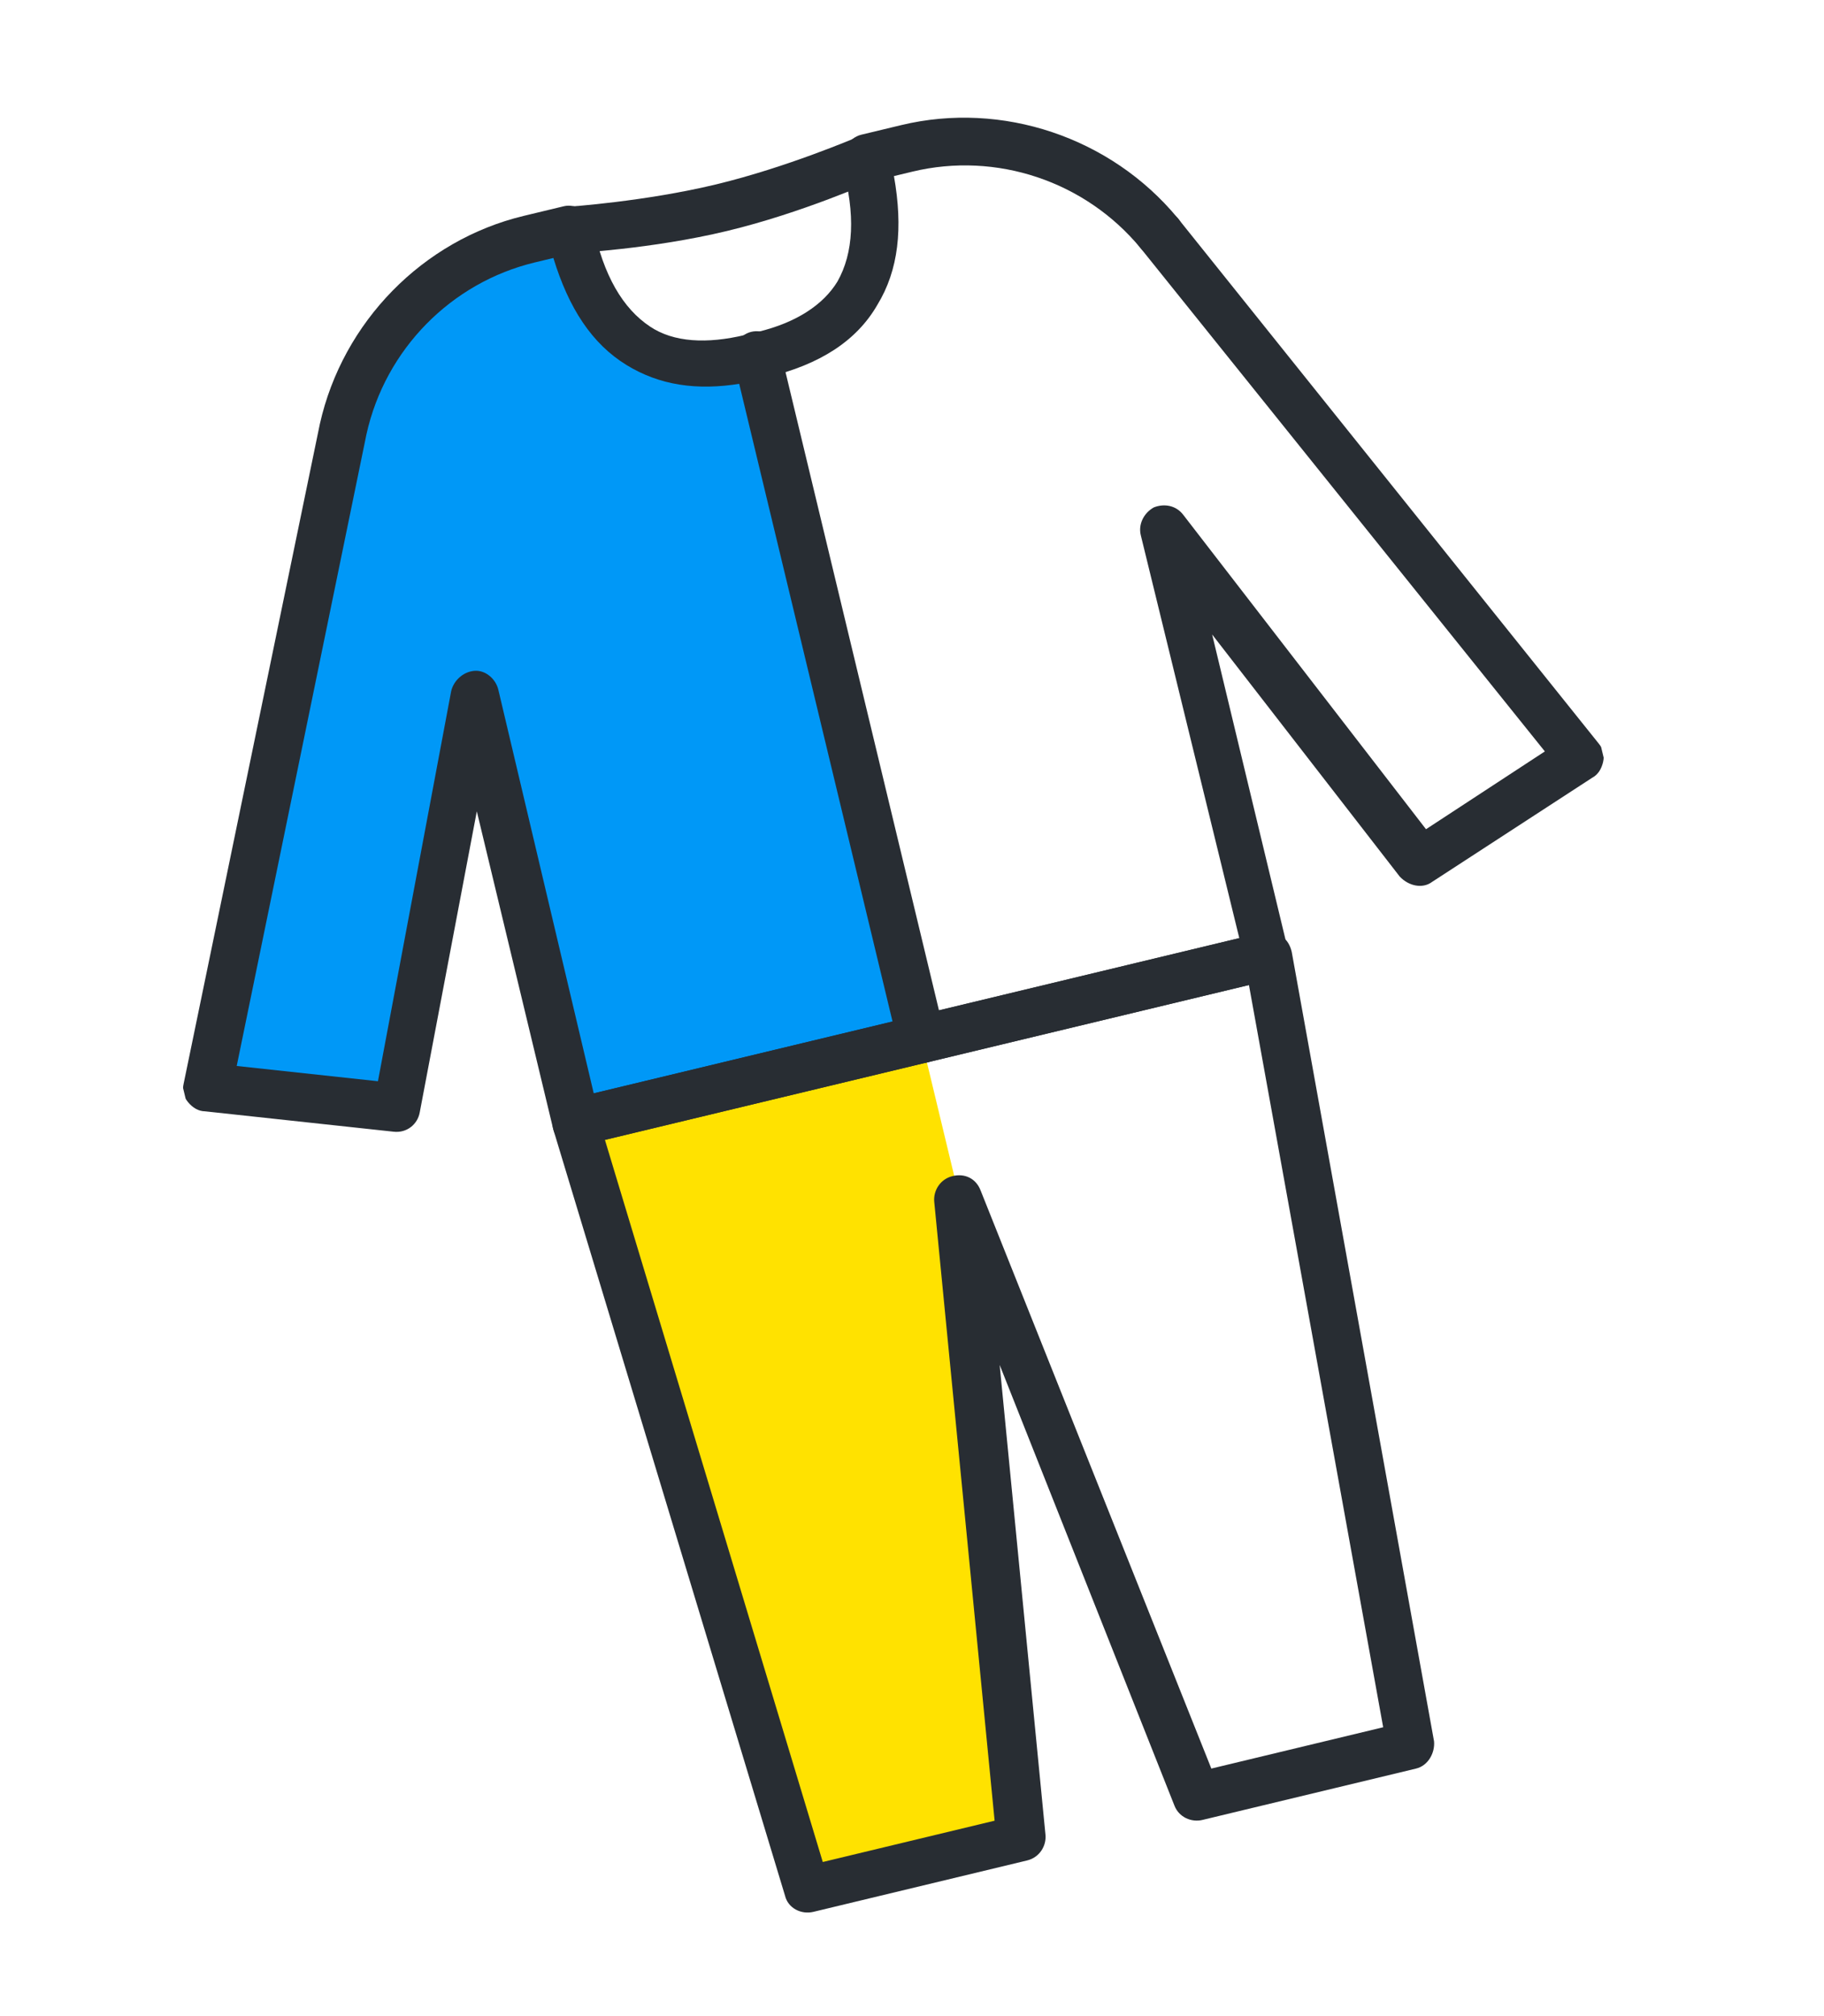 <svg width="171" height="189" viewBox="0 0 171 189" fill="none" xmlns="http://www.w3.org/2000/svg">
<g clip-path="url(#clip0)">
<path d="M70.52 33.393C59.925 35.94 55.199 29.693 53.532 21.48L49.758 22.387C41.05 24.481 34.257 31.344 32.371 40.104L19.604 101.936L37.403 103.809L44.721 65.285L54.011 105.2L86.521 97.383L71.101 33.253C70.811 33.323 70.665 33.358 70.52 33.393Z" fill="#0098F7"/>
<path d="M54.011 105.2L75.772 177.188L95.801 172.372L89.977 112.396L86.375 97.418L54.011 105.2Z" fill="#FFE200"/>
<path d="M119.41 91.782L86.9 99.599C85.739 99.878 84.479 99.105 84.199 97.941L68.779 33.811C68.499 32.648 69.27 31.386 70.432 31.107C71.593 30.827 72.853 31.601 73.133 32.764L88.028 94.713L116.184 87.943L106.948 50.169C106.703 49.151 107.219 48.104 108.165 47.569C109.146 47.179 110.267 47.371 110.947 48.284L133.688 77.735L144.83 70.441L106.925 23.255C106.064 22.231 106.365 20.928 107.241 20.102C108.117 19.276 109.563 19.544 110.389 20.422L149.87 69.691C150.3 70.203 150.44 70.784 150.289 71.436C150.139 72.087 149.808 72.628 149.263 72.913L134.261 82.673C133.35 83.354 132.049 83.051 131.224 82.173L113.639 59.481L120.772 89.147C120.912 89.729 120.762 90.38 120.577 90.886C120.391 91.392 119.991 91.642 119.41 91.782Z" fill="#282D33"/>
<path d="M86.9 99.599L54.535 107.381C53.955 107.521 53.304 107.369 52.799 107.183C52.294 106.997 51.974 106.305 51.834 105.723L44.701 76.058L39.354 104.263C39.163 105.386 38.142 106.246 36.876 106.089L19.223 104.181C18.607 104.175 18.067 103.844 17.637 103.332C17.207 102.82 17.067 102.238 17.217 101.587L29.984 39.755C32.13 30.163 39.655 22.509 49.088 20.241L52.862 19.333C53.442 19.194 54.093 19.345 54.633 19.677C55.173 20.008 55.458 20.555 55.598 21.137C56.572 25.825 58.392 28.925 60.948 30.618C63.145 32.09 66.257 32.264 69.885 31.392C70.031 31.357 70.176 31.322 70.321 31.287C70.901 31.147 71.517 31.153 72.057 31.485C72.597 31.816 72.882 32.363 73.022 32.945L88.407 96.929C88.832 98.058 88.206 99.285 86.9 99.599ZM55.663 102.495L83.819 95.725L69.448 35.958C65.314 36.644 61.807 36.103 58.745 34.224C55.503 32.235 53.323 28.913 51.879 24.184L50.137 24.603C42.3 26.488 36.127 32.74 34.357 40.703L22.192 99.929L35.432 101.36L42.298 64.791C42.524 63.813 43.4 62.988 44.451 62.889C45.502 62.79 46.472 63.633 46.717 64.651L55.663 102.495Z" fill="#282D33"/>
<path d="M132.754 165.795L112.726 170.61C111.71 170.855 110.519 170.372 110.094 169.243L93.719 127.956L98.013 171.994C98.113 173.047 97.452 174.129 96.291 174.408L76.262 179.224C75.101 179.503 73.876 178.875 73.596 177.712L51.869 105.869C51.729 105.287 51.734 104.67 52.065 104.129C52.395 103.589 52.906 103.158 53.487 103.019L118.361 87.42C118.942 87.28 119.592 87.431 120.132 87.763C120.673 88.094 120.958 88.641 121.097 89.223L134.441 163.235C134.541 164.288 133.915 165.515 132.754 165.795ZM113.563 165.794L129.673 161.921L117.088 92.341L56.712 106.858L77.135 174.553L93.245 170.68L87.585 112.663C87.486 111.611 88.147 110.529 89.308 110.25C90.469 109.97 91.514 110.488 91.939 111.617L113.563 165.794Z" fill="#282D33"/>
<path d="M71.916 35.364L71.77 35.399L71.335 35.504C70.139 35.638 69.023 34.829 68.889 33.631C68.754 32.433 69.56 31.316 70.756 31.182L71.047 31.112C74.675 30.24 77.188 28.559 78.51 26.395C80.017 23.725 80.229 20.136 78.965 15.518C78.825 14.936 78.83 14.32 79.161 13.779C79.636 13.203 80.147 12.773 80.728 12.633L84.501 11.726C93.935 9.457 104.116 12.854 110.388 20.422C111.214 21.3 111.093 22.714 110.072 23.575C109.196 24.401 107.784 24.279 106.924 23.255C101.728 16.967 93.387 14.204 85.55 16.088L83.808 16.507C84.672 21.375 84.24 25.325 82.257 28.571C80.309 31.962 76.85 34.178 71.916 35.364Z" fill="#282D33"/>
<path d="M68.158 21.654C61.047 23.364 53.911 23.696 53.62 23.765C52.424 23.899 51.274 22.945 51.284 21.712C51.15 20.514 52.101 19.362 53.332 19.374C53.332 19.374 60.433 18.897 67.109 17.292C73.785 15.687 80.182 12.918 80.327 12.883C81.453 12.459 82.789 12.906 83.214 14.035C83.638 15.163 83.303 16.321 82.066 16.926C81.776 16.995 75.27 19.945 68.158 21.654Z" fill="#282D33"/>
</g>
<defs>
<clipPath id="clip0">
<rect width="136.731" height="161.08" fill="white" transform="translate(0.324 31.966) rotate(-13.52)"/>
</clipPath>
</defs>
</svg>
